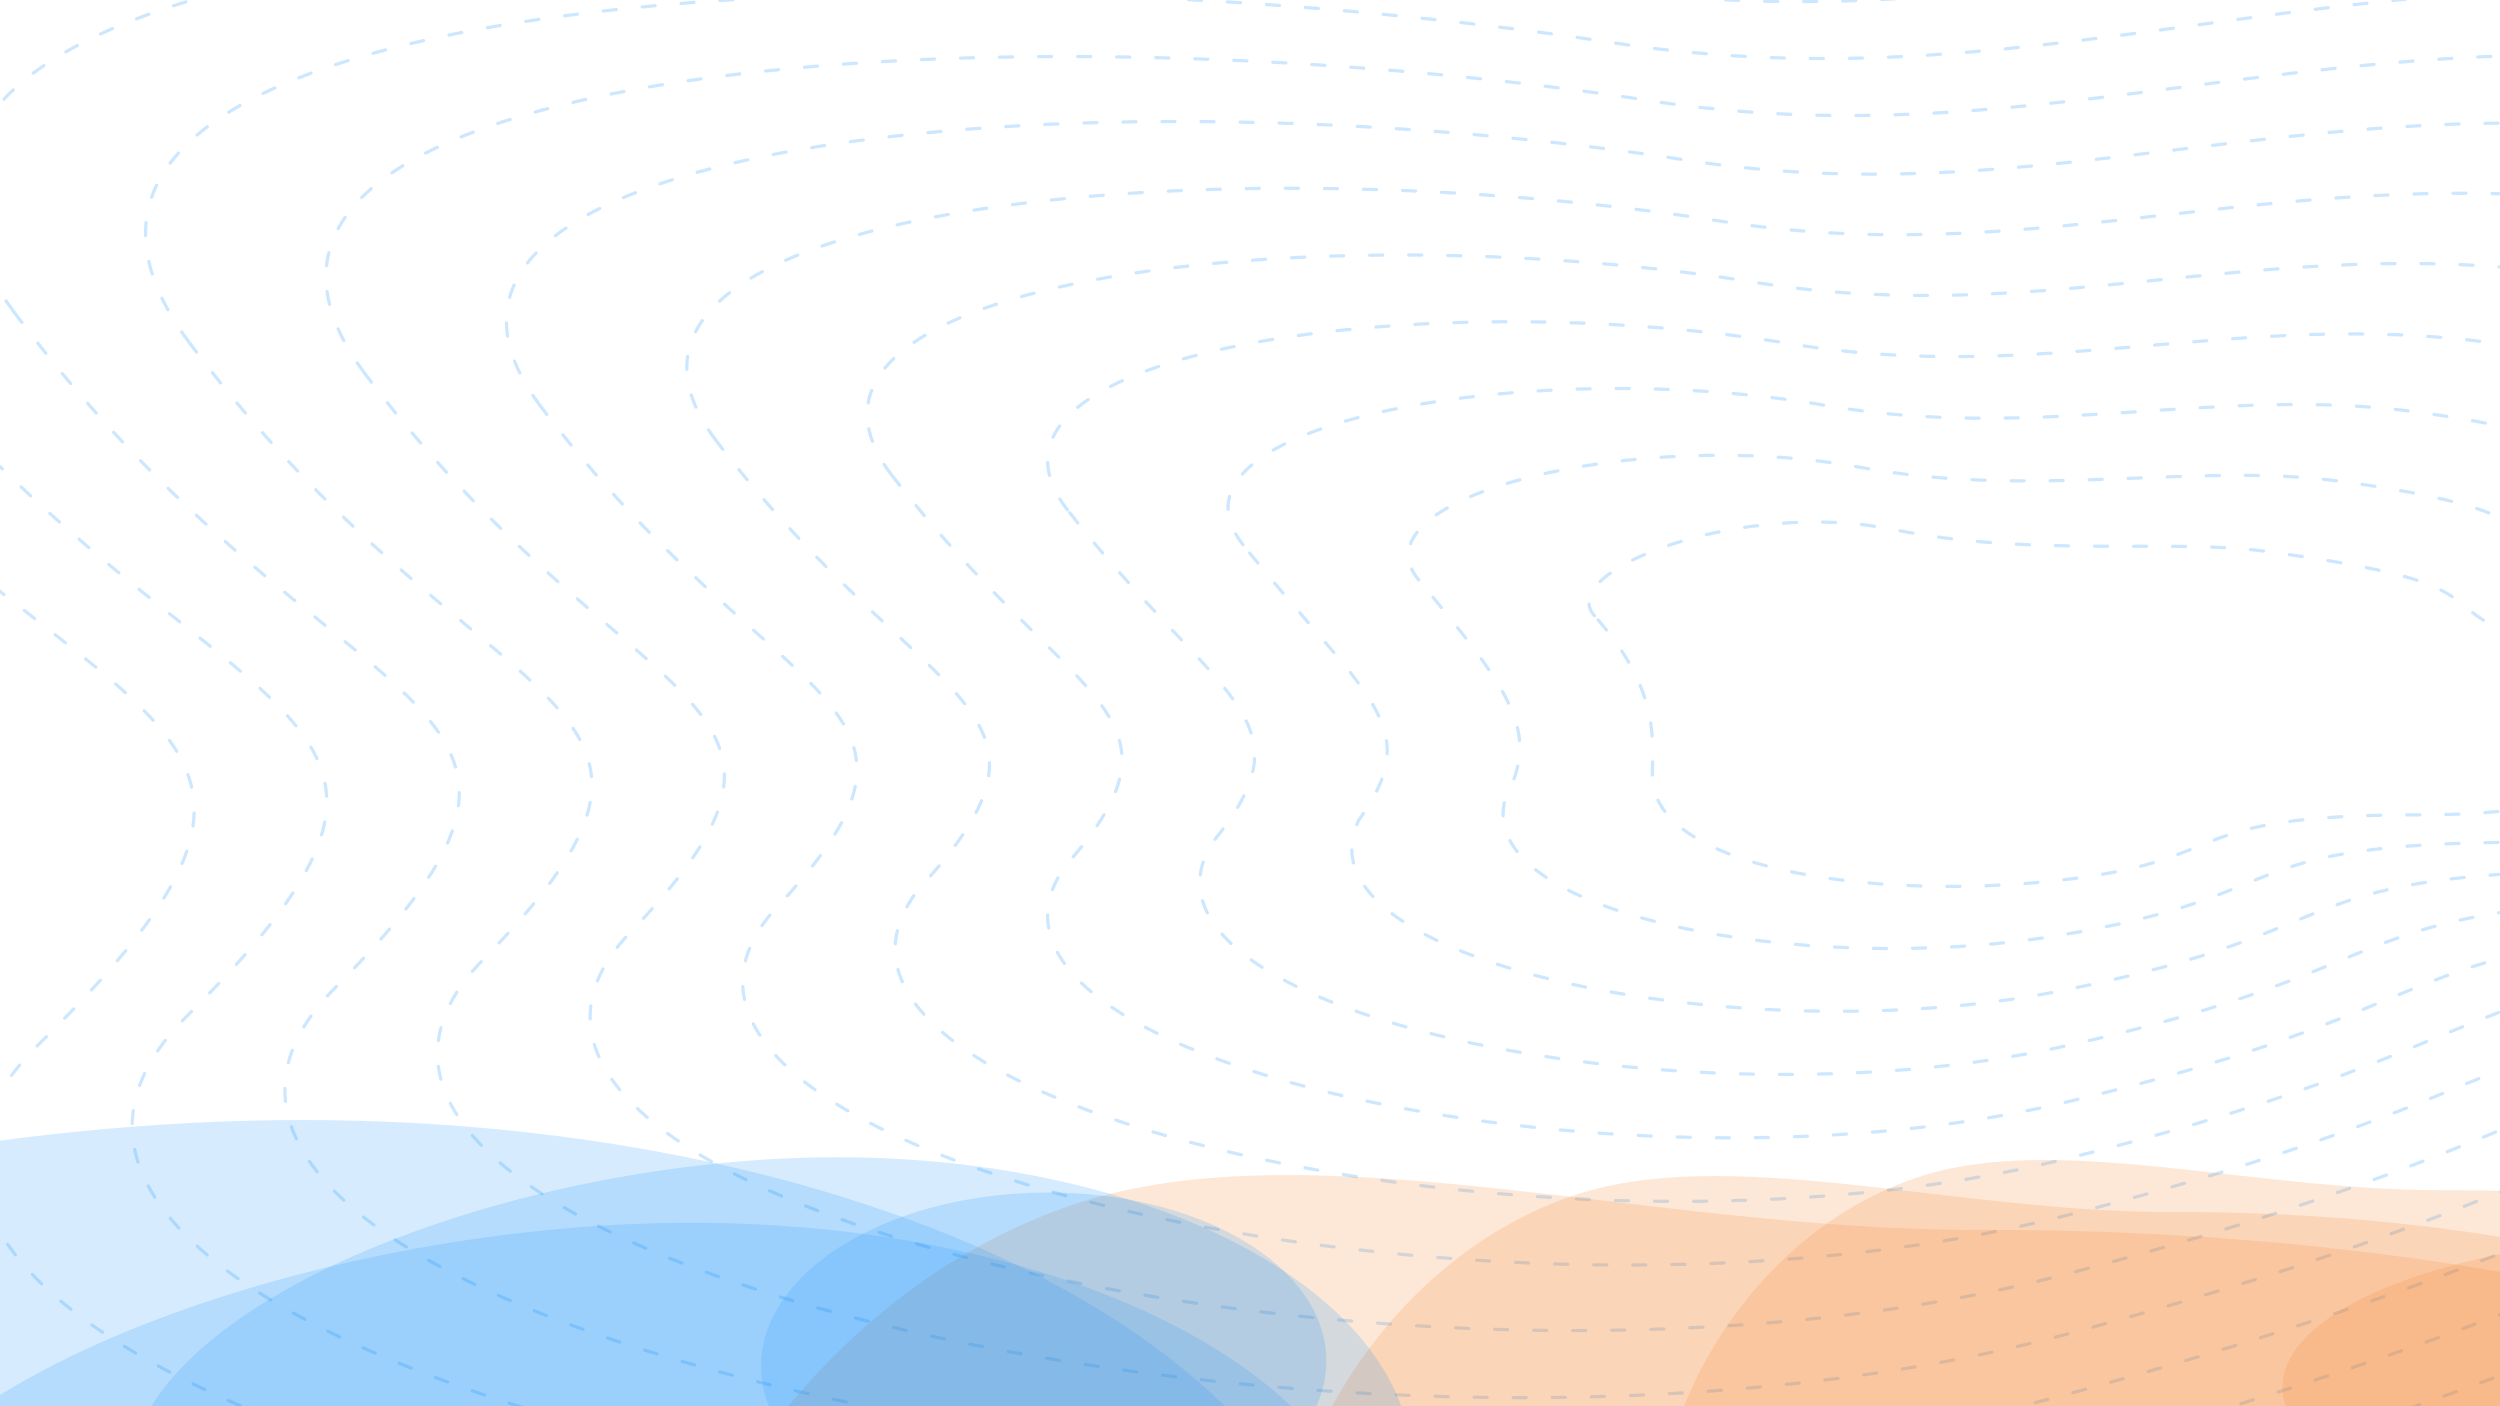 <svg width="1920" height="1080" viewBox="0 0 1920 1080" fill="none" xmlns="http://www.w3.org/2000/svg">
<g clip-path="url(#clip0_641_15863)">
<rect width="1920" height="1080" fill="white"/>
<path d="M-259.313 191.565C-526.111 -169.896 462.207 -206.688 1175.44 -97.546C1591.59 -41.415 1864.87 -215.977 2380.39 -146.311C2895.91 -76.646 2277.91 142.8 3066.72 255.425C3855.52 368.051 3470.43 871.962 2781 877.767C2091.58 883.573 2281.01 968.333 1591.59 1162.23C902.157 1356.14 -259.311 1086.76 29.503 802.297C318.317 517.83 29.5 582.851 -259.313 191.565Z" stroke="#018BFD" stroke-opacity="0.2" stroke-width="2.5" stroke-linecap="round" stroke-dasharray="10 20"/>
<path d="M1224.5 472.871C1193.72 438.444 1337.9 382.904 1453.84 406.607C1560.01 428.312 1668.12 413.673 1739.55 423.35C1927.59 448.824 1858.42 462.308 1942.48 492.563C2044.77 529.379 2093.58 625.785 1858.42 625.785C1665.02 625.785 1722.89 660.905 1578.06 676.466C1433.24 692.028 1269 665.539 1269 595.8C1269 569.611 1275.77 530.21 1224.5 472.871Z" stroke="#018BFD" stroke-opacity="0.2" stroke-width="2.5" stroke-linecap="round" stroke-dasharray="10 20"/>
<path d="M-124.439 215.383C-369.781 -116.347 541.798 -154.844 1200.74 -53.469C1588.7 -0.468 1846.97 -160.491 2322.11 -96.279C2807.86 -30.631 2239.76 170.09 2964.49 275.228C3690.89 380.961 3345.25 847.827 2697.12 853.105C2052.78 858.382 2230.26 938.629 1590.34 1116.32C950.42 1294.01 -120.392 1046.71 142.166 781.769C404.725 520.782 142.779 576.31 -124.439 215.383Z" stroke="#018BFD" stroke-opacity="0.2" stroke-width="2.5" stroke-linecap="round" stroke-dasharray="10 20"/>
<path d="M10.428 239.2C-213.458 -62.8 621.381 -103.001 1226.02 -9.393C1585.8 40.478 1829.06 -105.007 2263.83 -46.248C2719.81 15.382 2201.6 197.38 2862.27 295.029C3526.25 393.871 3220.05 823.691 2613.22 828.441C2013.98 833.191 2179.49 908.925 1589.08 1070.4C998.674 1231.88 18.52 1006.67 254.822 761.24C491.125 523.733 256.051 569.769 10.428 239.2Z" stroke="#018BFD" stroke-opacity="0.2" stroke-width="2.5" stroke-linecap="round" stroke-dasharray="10 20"/>
<path d="M145.311 263.02C-57.119 -9.25 700.981 -51.155 1251.32 34.686C1582.92 81.427 1811.16 -49.519 2205.56 3.786C2631.77 61.399 2163.45 224.673 2760.05 314.834C3361.63 406.784 3094.88 799.558 2529.34 803.78C1975.19 808.002 2128.75 879.224 1587.85 1024.49C1046.95 1169.75 157.448 966.619 367.495 740.715C577.542 526.688 369.34 563.23 145.311 263.02Z" stroke="#018BFD" stroke-opacity="0.2" stroke-width="2.5" stroke-linecap="round" stroke-dasharray="10 20"/>
<path d="M280.188 286.84C99.214 44.3 780.574 0.691 1276.61 78.764C1580.04 122.376 1793.26 5.969 2147.29 53.82C2543.73 107.416 2125.3 251.966 2657.84 334.639C3197 419.697 2969.69 775.425 2445.45 779.119C1936.4 782.813 2077.99 849.522 1586.6 978.573C1095.21 1107.62 296.37 926.572 480.161 720.189C663.952 529.642 482.622 556.691 280.188 286.84Z" stroke="#018BFD" stroke-opacity="0.2" stroke-width="2.5" stroke-linecap="round" stroke-dasharray="10 20"/>
<path d="M415.066 311.87C255.548 99.061 860.169 53.748 1301.91 124.054C1577.15 164.536 1775.36 62.667 2089.02 105.065C2455.68 154.643 2087.15 280.47 2555.62 355.654C3032.37 433.821 2844.51 752.502 2361.57 755.669C1897.6 758.835 2027.24 821.032 1585.36 933.87C1143.48 1046.71 435.293 887.737 592.828 700.874C750.363 533.806 595.905 551.363 415.066 311.87Z" stroke="#018BFD" stroke-opacity="0.2" stroke-width="2.5" stroke-linecap="round" stroke-dasharray="10 20"/>
<path d="M549.939 338.324C411.876 155.245 939.758 108.227 1327.2 170.766C1574.26 208.119 1757.45 120.788 2030.74 157.732C2367.64 203.294 2049 310.397 2453.4 378.093C2867.74 449.368 2719.32 731.003 2277.68 733.642C1858.81 736.281 1976.48 793.964 1584.11 890.589C1191.74 987.215 574.211 850.324 705.49 682.982C836.769 539.394 709.183 547.458 549.939 338.324Z" stroke="#018BFD" stroke-opacity="0.2" stroke-width="2.5" stroke-linecap="round" stroke-dasharray="10 20"/>
<path d="M684.823 364.86C568.216 211.512 1019.36 162.789 1352.5 217.561C1571.38 251.784 1739.56 178.992 1972.47 210.482C2279.6 252.026 2010.85 340.405 2351.19 400.613C2703.12 464.996 2594.15 709.586 2193.8 711.697C1820.02 713.808 1925.73 766.979 1582.87 847.391C1240.01 927.803 713.14 812.993 818.163 665.172C923.187 545.064 822.472 543.634 684.823 364.86Z" stroke="#018BFD" stroke-opacity="0.2" stroke-width="2.5" stroke-linecap="round" stroke-dasharray="10 20"/>
<path d="M819.72 391.51C724.569 267.892 1098.97 217.465 1377.81 264.469C1568.52 295.563 1721.68 237.309 1914.22 263.346C2191.57 300.873 1972.72 370.528 2248.99 423.248C2538.51 480.739 2468.98 688.282 2109.93 689.866C1781.25 691.449 1875 740.107 1581.65 804.307C1288.29 868.507 852.082 775.777 930.849 647.476C1009.62 550.848 935.774 539.926 819.72 391.51Z" stroke="#018BFD" stroke-opacity="0.2" stroke-width="2.5" stroke-linecap="round" stroke-dasharray="10 20"/>
<path d="M954.611 418.326C880.916 324.438 1178.58 272.307 1403.12 311.545C1565.65 339.509 1703.79 295.793 1855.96 316.377C2103.54 349.886 1934.59 400.817 2146.78 446.049C2373.89 496.648 2343.81 667.146 2026.06 668.201C1742.47 669.257 1824.26 713.402 1580.42 761.389C1336.57 809.376 991.018 738.727 1043.53 629.947C1096.04 556.798 1049.07 536.383 954.611 418.326Z" stroke="#018BFD" stroke-opacity="0.2" stroke-width="2.5" stroke-linecap="round" stroke-dasharray="10 20"/>
<path d="M1089.53 445.4C1037.29 381.243 1258.21 327.407 1428.45 358.877C1562.8 383.712 1685.93 354.535 1797.73 369.665C2015.54 399.156 1896.48 431.364 2044.61 469.108C2209.31 512.815 2218.67 646.267 1942.22 646.794C1703.72 647.322 1773.55 686.955 1579.21 718.729C1384.88 750.504 1129.98 701.935 1156.24 612.675C1182.49 563.006 1162.39 533.098 1089.53 445.4Z" stroke="#018BFD" stroke-opacity="0.2" stroke-width="2.5" stroke-linecap="round" stroke-dasharray="10 20"/>
<g opacity="0.8">
<g filter="url(#filter0_f_641_15863)">
<path d="M1523.25 1902.88C2098.9 1901.21 2564.75 1620.98 2564.05 1379.23C2563.35 1137.49 2096.12 942.865 1520.47 944.532C1263.26 945.277 998.864 862.149 817.268 927.525C592.433 1008.47 479.038 1251.54 479.425 1385.27C479.78 1507.97 793.866 1646.91 987.784 1725.83C1175.91 1802.39 1239.78 1903.7 1523.25 1902.88Z" fill="#F5710C" fill-opacity="0.2"/>
</g>
<g filter="url(#filter1_f_641_15863)">
<path d="M1670.02 1559.56C2049.98 1558.46 2357.48 1374.6 2357.02 1215.99C2356.56 1057.38 2048.16 929.698 1668.2 930.798C1498.43 931.29 1323.91 876.753 1204.04 919.647C1055.64 972.755 980.785 1132.23 981.039 1219.97C981.272 1300.48 1188.59 1391.63 1316.58 1443.41C1440.76 1493.63 1482.92 1560.1 1670.02 1559.56Z" fill="#F5710C" fill-opacity="0.2"/>
</g>
<g filter="url(#filter2_f_641_15863)">
<path d="M1877.83 1442.58C2209.53 1441.62 2477.98 1287.04 2477.6 1153.72C2477.21 1020.39 2208 913.095 1876.3 914.055C1728.09 914.484 1575.74 868.658 1471.1 904.726C1341.54 949.381 1276.18 1083.44 1276.39 1157.19C1276.59 1224.87 1457.56 1301.47 1569.3 1344.98C1677.69 1387.19 1714.49 1443.05 1877.83 1442.58Z" fill="#F5710C" fill-opacity="0.2"/>
</g>
<g filter="url(#filter3_f_641_15863)">
<ellipse cx="116.378" cy="325.724" rx="116.378" ry="325.724" transform="matrix(0.003 1 1 -0.003 1752.46 949.041)" fill="#F5710C" fill-opacity="0.2"/>
</g>
</g>
<g opacity="0.8">
<g filter="url(#filter4_f_641_15863)">
<path d="M-755.883 1294.3C-759.227 1062.37 -241.79 866.845 209.093 860.344C659.976 853.843 1028.2 1036.59 1031.54 1268.53C1033.04 1372.16 1191.04 1476.34 1071.15 1551.32C922.705 1644.16 470.628 1696.66 221.203 1700.26C-7.658 1703.56 -270.312 1580.93 -419.673 1505.03C-564.57 1431.4 -754.236 1408.51 -755.883 1294.3Z" fill="#018BFD" fill-opacity="0.2"/>
</g>
<g filter="url(#filter5_f_641_15863)">
<path d="M-117.214 1225.54C-119.421 1072.45 220.054 943.427 515.874 939.162C811.694 934.897 1053.29 1055.54 1055.5 1208.64C1056.49 1277.04 1160.16 1345.81 1081.5 1395.3C984.113 1456.57 687.513 1491.2 523.867 1493.56C373.714 1495.72 201.382 1414.77 103.383 1364.66C8.313 1316.05 -116.127 1300.93 -117.214 1225.54Z" fill="#018BFD" fill-opacity="0.2"/>
</g>
<g filter="url(#filter6_f_641_15863)">
<path d="M98.633 1138.55C96.706 1004.91 382.005 892.428 630.666 888.843C879.327 885.257 1082.47 990.692 1084.4 1124.34C1085.26 1184.05 1172.43 1244.14 1106.34 1287.3C1024.5 1340.74 775.202 1370.83 637.644 1372.82C511.427 1374.64 366.529 1303.89 284.129 1260.1C204.192 1217.62 99.582 1204.36 98.633 1138.55Z" fill="#018BFD" fill-opacity="0.2"/>
</g>
<g filter="url(#filter7_f_641_15863)">
<ellipse cx="801.581" cy="1047.1" rx="217.081" ry="131.25" transform="rotate(179.174 801.581 1047.1)" fill="#018BFD" fill-opacity="0.2"/>
</g>
</g>
</g>
<defs>
<filter id="filter0_f_641_15863" x="59.424" y="482.434" width="2924.63" height="1840.45" filterUnits="userSpaceOnUse" color-interpolation-filters="sRGB">
<feFlood flood-opacity="0" result="BackgroundImageFix"/>
<feBlend mode="normal" in="SourceGraphic" in2="BackgroundImageFix" result="shape"/>
<feGaussianBlur stdDeviation="210" result="effect1_foregroundBlur_641_15863"/>
</filter>
<filter id="filter1_f_641_15863" x="561.039" y="483.184" width="2215.98" height="1496.38" filterUnits="userSpaceOnUse" color-interpolation-filters="sRGB">
<feFlood flood-opacity="0" result="BackgroundImageFix"/>
<feBlend mode="normal" in="SourceGraphic" in2="BackgroundImageFix" result="shape"/>
<feGaussianBlur stdDeviation="210" result="effect1_foregroundBlur_641_15863"/>
</filter>
<filter id="filter2_f_641_15863" x="856.393" y="470.877" width="2041.21" height="1391.71" filterUnits="userSpaceOnUse" color-interpolation-filters="sRGB">
<feFlood flood-opacity="0" result="BackgroundImageFix"/>
<feBlend mode="normal" in="SourceGraphic" in2="BackgroundImageFix" result="shape"/>
<feGaussianBlur stdDeviation="210" result="effect1_foregroundBlur_641_15863"/>
</filter>
<filter id="filter3_f_641_15863" x="1332.8" y="528.094" width="1491.45" height="1072.76" filterUnits="userSpaceOnUse" color-interpolation-filters="sRGB">
<feFlood flood-opacity="0" result="BackgroundImageFix"/>
<feBlend mode="normal" in="SourceGraphic" in2="BackgroundImageFix" result="shape"/>
<feGaussianBlur stdDeviation="210" result="effect1_foregroundBlur_641_15863"/>
</filter>
<filter id="filter4_f_641_15863" x="-1175.9" y="440.176" width="2711.95" height="1680.15" filterUnits="userSpaceOnUse" color-interpolation-filters="sRGB">
<feFlood flood-opacity="0" result="BackgroundImageFix"/>
<feBlend mode="normal" in="SourceGraphic" in2="BackgroundImageFix" result="shape"/>
<feGaussianBlur stdDeviation="210" result="effect1_foregroundBlur_641_15863"/>
</filter>
<filter id="filter5_f_641_15863" x="-537.225" y="519.053" width="2068.18" height="1394.54" filterUnits="userSpaceOnUse" color-interpolation-filters="sRGB">
<feFlood flood-opacity="0" result="BackgroundImageFix"/>
<feBlend mode="normal" in="SourceGraphic" in2="BackgroundImageFix" result="shape"/>
<feGaussianBlur stdDeviation="210" result="effect1_foregroundBlur_641_15863"/>
</filter>
<filter id="filter6_f_641_15863" x="-321.377" y="468.754" width="1872.45" height="1324.1" filterUnits="userSpaceOnUse" color-interpolation-filters="sRGB">
<feFlood flood-opacity="0" result="BackgroundImageFix"/>
<feBlend mode="normal" in="SourceGraphic" in2="BackgroundImageFix" result="shape"/>
<feGaussianBlur stdDeviation="210" result="effect1_foregroundBlur_641_15863"/>
</filter>
<filter id="filter7_f_641_15863" x="164.514" y="495.822" width="1274.13" height="1102.55" filterUnits="userSpaceOnUse" color-interpolation-filters="sRGB">
<feFlood flood-opacity="0" result="BackgroundImageFix"/>
<feBlend mode="normal" in="SourceGraphic" in2="BackgroundImageFix" result="shape"/>
<feGaussianBlur stdDeviation="210" result="effect1_foregroundBlur_641_15863"/>
</filter>
<clipPath id="clip0_641_15863">
<rect width="1920" height="1080" fill="white"/>
</clipPath>
</defs>
</svg>
